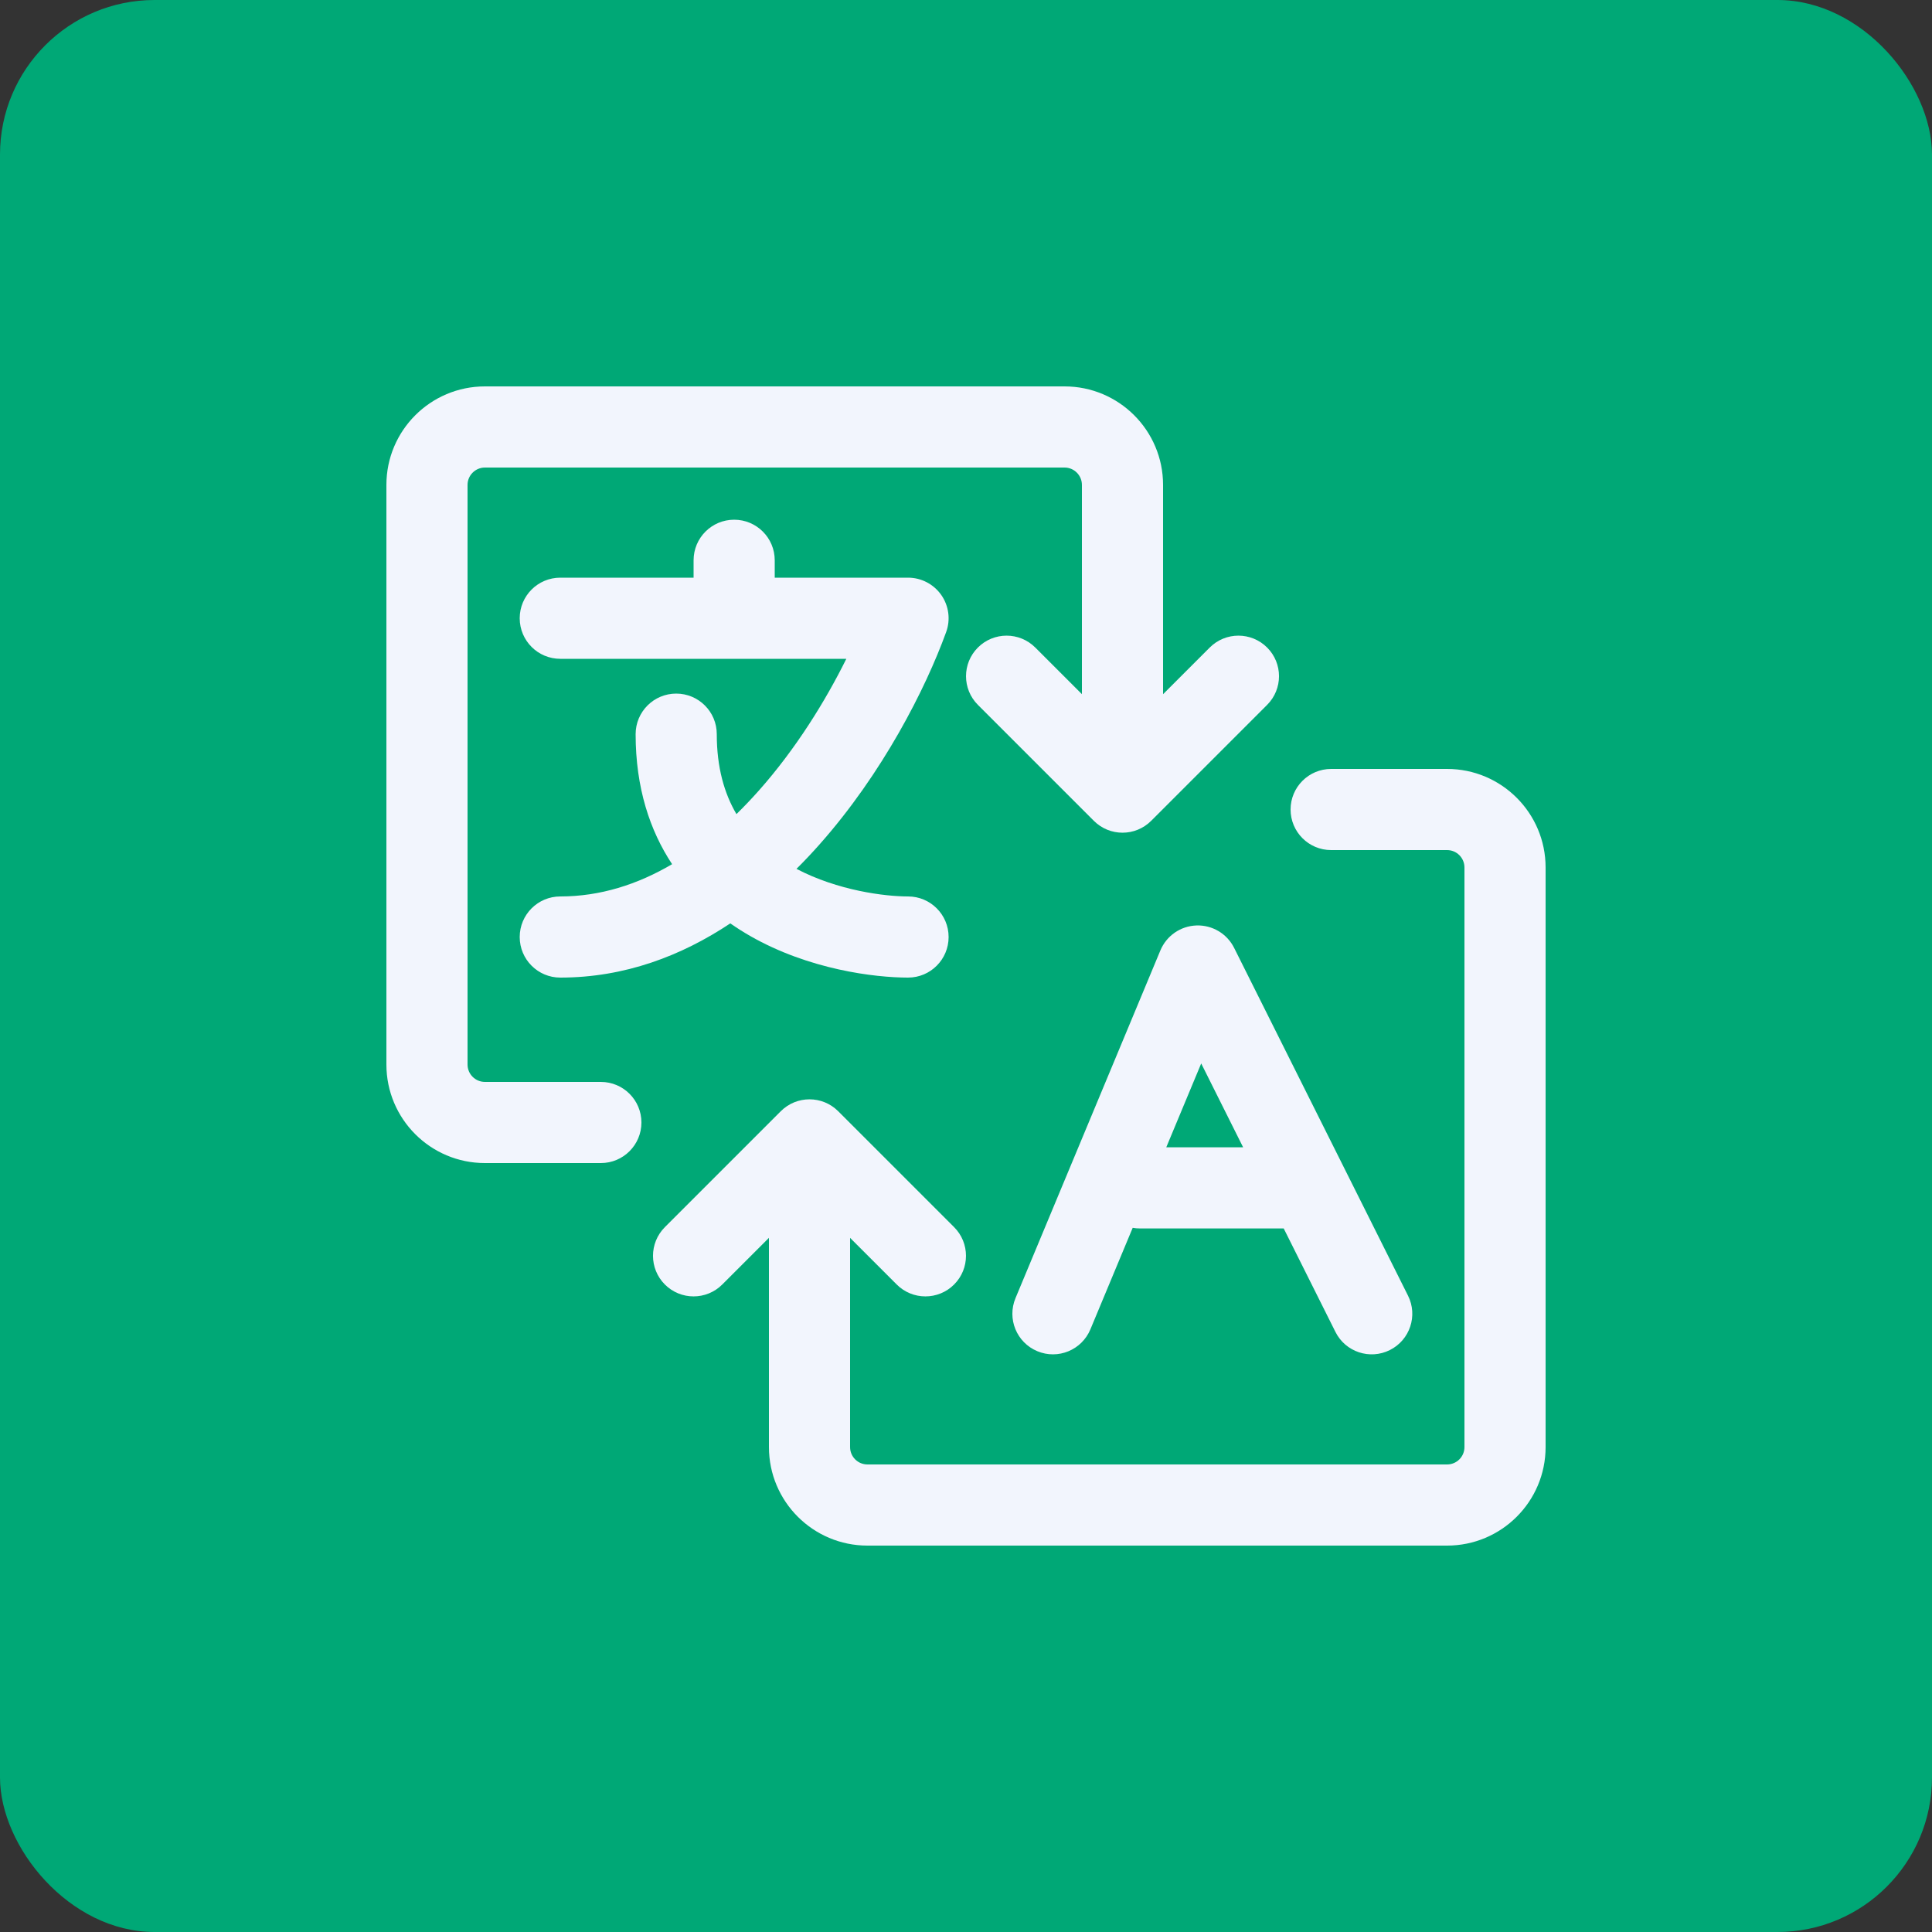 <svg width="50" height="50" viewBox="0 0 50 50" fill="none" xmlns="http://www.w3.org/2000/svg">
<rect x="0" y="0" width="50" height="50" fill="#333333" stroke="none"/>
<rect y="0" width="50" height="50" rx="4" fill="#00A876"/>
<path d="M10 12.55C10 11.142 11.142 10 12.55 10H27.55C28.958 10 30.1 11.142 30.1 12.55V17.966L31.308 16.758C31.718 16.348 32.383 16.348 32.793 16.758C33.203 17.168 33.203 17.832 32.793 18.242L29.793 21.242C29.383 21.653 28.718 21.653 28.308 21.242L25.308 18.242C24.898 17.832 24.898 17.168 25.308 16.758C25.718 16.348 26.383 16.348 26.793 16.758L28 17.965V12.55C28 12.302 27.799 12.1 27.55 12.1H12.55C12.302 12.1 12.1 12.302 12.1 12.55V27.55C12.1 27.799 12.302 28 12.55 28H15.55C16.13 28 16.6 28.47 16.6 29.05C16.6 29.63 16.13 30.1 15.55 30.1H12.55C11.142 30.1 10 28.958 10 27.55V12.55Z" fill="#F2F5FD"/>
<path d="M37.45 40C38.858 40 40 38.858 40 37.45V22.45C40 21.042 38.858 19.9 37.45 19.9H34.45C33.87 19.9 33.4 20.37 33.4 20.95C33.4 21.53 33.87 22 34.45 22H37.45C37.699 22 37.9 22.202 37.9 22.45V37.45C37.9 37.699 37.699 37.9 37.45 37.9H22.45C22.201 37.9 22 37.699 22 37.45V32.036L23.207 33.243C23.617 33.653 24.282 33.653 24.692 33.243C25.102 32.833 25.102 32.168 24.692 31.758L21.692 28.758C21.282 28.348 20.617 28.348 20.207 28.758L17.207 31.758C16.797 32.168 16.797 32.833 17.207 33.243C17.617 33.653 18.282 33.653 18.692 33.243L19.9 32.035V37.45C19.9 38.858 21.042 40 22.45 40H37.45Z" fill="#F2F5FD"/>
<path d="M13.45 16C13.45 15.42 13.92 14.95 14.5 14.95H17.95V14.5C17.95 13.92 18.42 13.45 19 13.45C19.58 13.45 20.05 13.92 20.05 14.5V14.95H23.5C23.842 14.95 24.163 15.117 24.36 15.398C24.556 15.678 24.604 16.037 24.486 16.359C23.951 17.833 22.839 20.017 21.21 21.853C21.02 22.068 20.821 22.279 20.613 22.486C21.684 23.048 22.898 23.2 23.5 23.2C24.08 23.2 24.55 23.67 24.55 24.25C24.55 24.83 24.08 25.3 23.5 25.3C22.631 25.3 20.935 25.092 19.416 24.224C19.241 24.124 19.069 24.015 18.9 23.897C17.64 24.736 16.168 25.3 14.5 25.3C13.92 25.3 13.45 24.83 13.45 24.25C13.45 23.67 13.92 23.2 14.5 23.2C15.533 23.2 16.501 22.89 17.394 22.365C16.819 21.495 16.45 20.388 16.45 19C16.45 18.42 16.92 17.95 17.5 17.95C18.08 17.95 18.55 18.42 18.55 19C18.55 19.859 18.744 20.533 19.059 21.069C19.258 20.875 19.451 20.671 19.639 20.46C20.602 19.375 21.366 18.134 21.903 17.05H14.5C13.92 17.05 13.45 16.58 13.45 16Z" fill="#F2F5FD"/>
<path fill-rule="evenodd" clip-rule="evenodd" d="M31.939 24.531C31.755 24.163 31.374 23.937 30.964 23.951C30.553 23.965 30.189 24.217 30.031 24.596L26.281 33.596C26.058 34.132 26.311 34.746 26.846 34.969C27.381 35.193 27.996 34.939 28.219 34.404L29.314 31.776C29.375 31.787 29.437 31.792 29.5 31.792H33.222L34.561 34.47C34.82 34.989 35.451 35.199 35.97 34.939C36.488 34.68 36.699 34.049 36.439 33.531L31.939 24.531ZM32.172 29.692H30.183L31.087 27.522L32.172 29.692Z" fill="#F2F5FD"/>
</svg>
